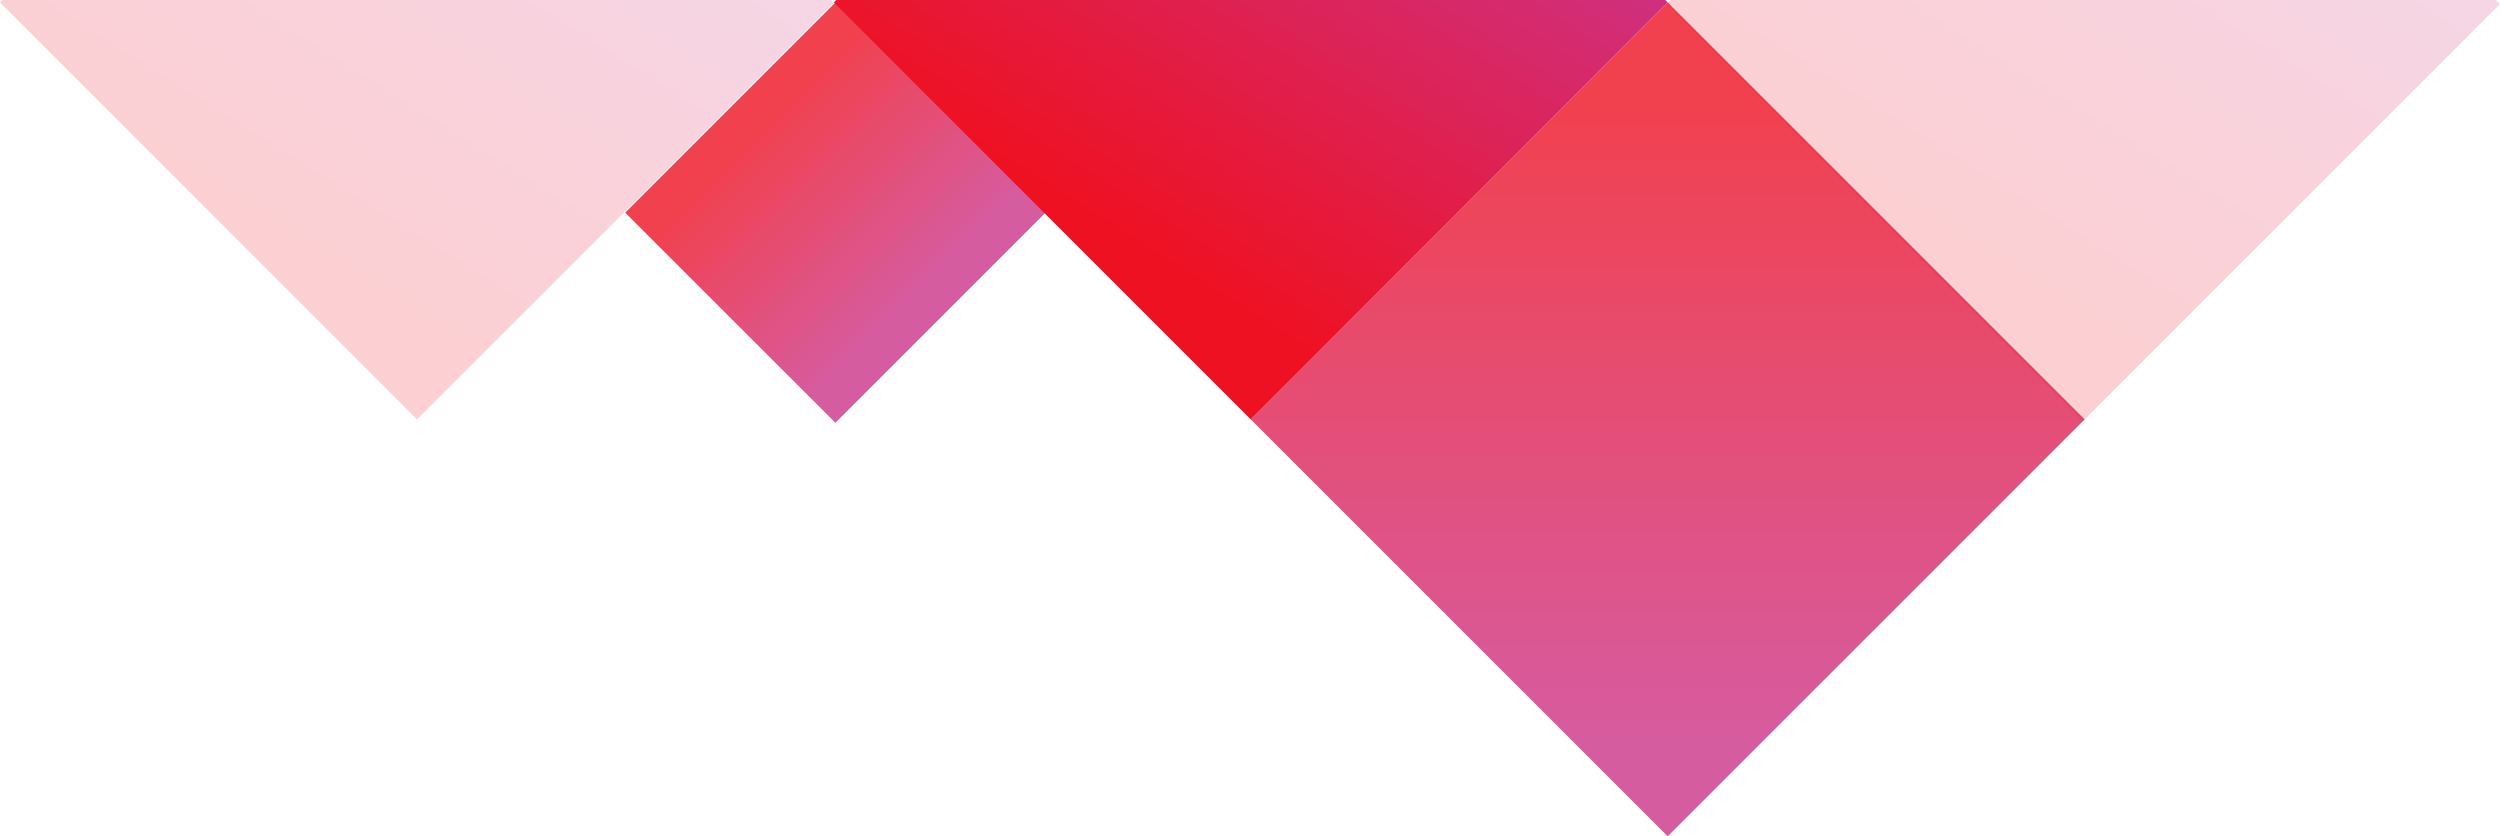 <?xml version="1.0" encoding="UTF-8" standalone="no"?>
<!-- Generator: Adobe Illustrator 16.0.0, SVG Export Plug-In . SVG Version: 6.00 Build 0)  -->
<!DOCTYPE svg  PUBLIC '-//W3C//DTD SVG 1.1//EN'  'http://www.w3.org/Graphics/SVG/1.1/DTD/svg11.dtd'>
<svg id="Layer_1" style="enable-background:new 0 0 381.601 127.662" xmlns="http://www.w3.org/2000/svg" xml:space="preserve" height="127.66px" viewBox="0 0 381.601 127.662" width="381.6px" version="1.1" y="0px" x="0px" xmlns:xlink="http://www.w3.org/1999/xlink">
		<linearGradient id="SVGID_1_" y2="-45.973" gradientUnits="userSpaceOnUse" x2="193.71" gradientTransform="matrix(-.707 -.707 -.707 .707 359.02 185.12)" y1="23.547" x1="124.19">
		<stop stop-color="#c38" offset="0"/>
		<stop stop-color="#e12" offset="1"/>
	</linearGradient>
	<polygon opacity=".8" points="190.92 64.022 254.56 127.66 318.2 64.022 254.56 0.382" fill="url(#SVGID_1_)"/>
		<linearGradient id="SVGID_2_" y2="-61.469" gradientUnits="userSpaceOnUse" x2="150.33" gradientTransform="matrix(-.707 -.707 -.707 .707 359.02 185.12)" y1="-142.66" x1="168.95">
		<stop stop-color="#c38" offset="0"/>
		<stop stop-color="#e12" offset="1"/>
	</linearGradient>
	<polygon opacity=".2" points="254.32 0.618 317.96 64.258 381.6 0.618 317.96 -63.021" fill="url(#SVGID_2_)"/>
		<linearGradient id="SVGID_3_" y2="118.2" gradientUnits="userSpaceOnUse" x2="330.33" gradientTransform="matrix(-.707 -.707 -.707 .707 359.02 185.12)" y1="37.006" x1="348.95">
		<stop stop-color="#c38" offset="0"/>
		<stop stop-color="#e12" offset="1"/>
	</linearGradient>
	<polygon opacity=".2" points="0 0.382 63.638 64.022 127.28 0.382 63.638 -63.257" fill="url(#SVGID_3_)"/>
		<linearGradient id="SVGID_4_" y2="55.755" gradientUnits="userSpaceOnUse" x2="288.89" gradientTransform="matrix(-.707 -.707 -.707 .707 359.02 185.12)" y1="55.755" x1="253.85">
		<stop stop-color="#c38" offset="0"/>
		<stop stop-color="#e12" offset="1"/>
	</linearGradient>
	<polygon opacity=".8" points="95.435 32.459 127.51 64.537 159.59 32.459 127.51 0.382" fill="url(#SVGID_4_)"/>
		<linearGradient id="SVGID_5_" y2="28.198" gradientUnits="userSpaceOnUse" x2="240.33" gradientTransform="matrix(-.707 -.707 -.707 .707 359.02 185.12)" y1="-52.996" x1="258.95">
		<stop stop-color="#c38" offset="0"/>
		<stop stop-color="#e12" offset="1"/>
	</linearGradient>
	<polygon points="127.28 0.382 190.92 64.022 254.56 0.382 190.92 -63.257" fill="url(#SVGID_5_)"/>
		<linearGradient id="SVGID_6_" y2="-350.58" gradientUnits="userSpaceOnUse" x2="-110.9" gradientTransform="matrix(0 1 1 0 937.67 55.614)" y1="-281.06" x1="-180.42">
		<stop stop-color="#c38" offset="0"/>
		<stop stop-color="#e12" offset="1"/>
	</linearGradient>
	<rect opacity=".8" height="90" width="90" y="-134.5" x="576.3" fill="url(#SVGID_6_)"/>
		<linearGradient id="SVGID_7_" y2="-366.07" gradientUnits="userSpaceOnUse" x2="-154.28" gradientTransform="matrix(0 1 1 0 937.67 55.614)" y1="-447.27" x1="-135.66">
		<stop stop-color="#c38" offset="0"/>
		<stop stop-color="#e12" offset="1"/>
	</linearGradient>
	<rect opacity=".2" height="89.999" width="90.001" y="-134.5" x="486.63" fill="url(#SVGID_7_)"/>
		<linearGradient id="SVGID_8_" y2="-186.41" gradientUnits="userSpaceOnUse" x2="25.723" gradientTransform="matrix(0 1 1 0 937.67 55.614)" y1="-267.6" x1="44.342">
		<stop stop-color="#c38" offset="0"/>
		<stop stop-color="#e12" offset="1"/>
	</linearGradient>
	<rect opacity=".2" height="89.999" width="90" y="45.5" x="666.3" fill="url(#SVGID_8_)"/>
		<linearGradient id="SVGID_9_" y2="-226.53" gradientUnits="userSpaceOnUse" x2="-21.066" gradientTransform="matrix(0 1 1 0 937.67 55.614)" y1="-226.53" x1="-90.585">
		<stop stop-color="#c38" offset="0"/>
		<stop stop-color="#e12" offset="1"/>
	</linearGradient>
	<rect opacity=".8" height="90" width="89.998" y="-44.664" x="666.14" fill="url(#SVGID_9_)"/>
		<linearGradient id="SVGID_10_" y2="-186.45" gradientUnits="userSpaceOnUse" x2="-154.23" gradientTransform="matrix(0 1 1 0 937.67 55.614)" y1="-267.64" x1="-135.62">
		<stop stop-color="#c38" offset="0"/>
		<stop stop-color="#e12" offset="1"/>
	</linearGradient>
	<rect height="89.999" width="90" y="-134.46" x="666.26" fill="url(#SVGID_10_)"/>
</svg>